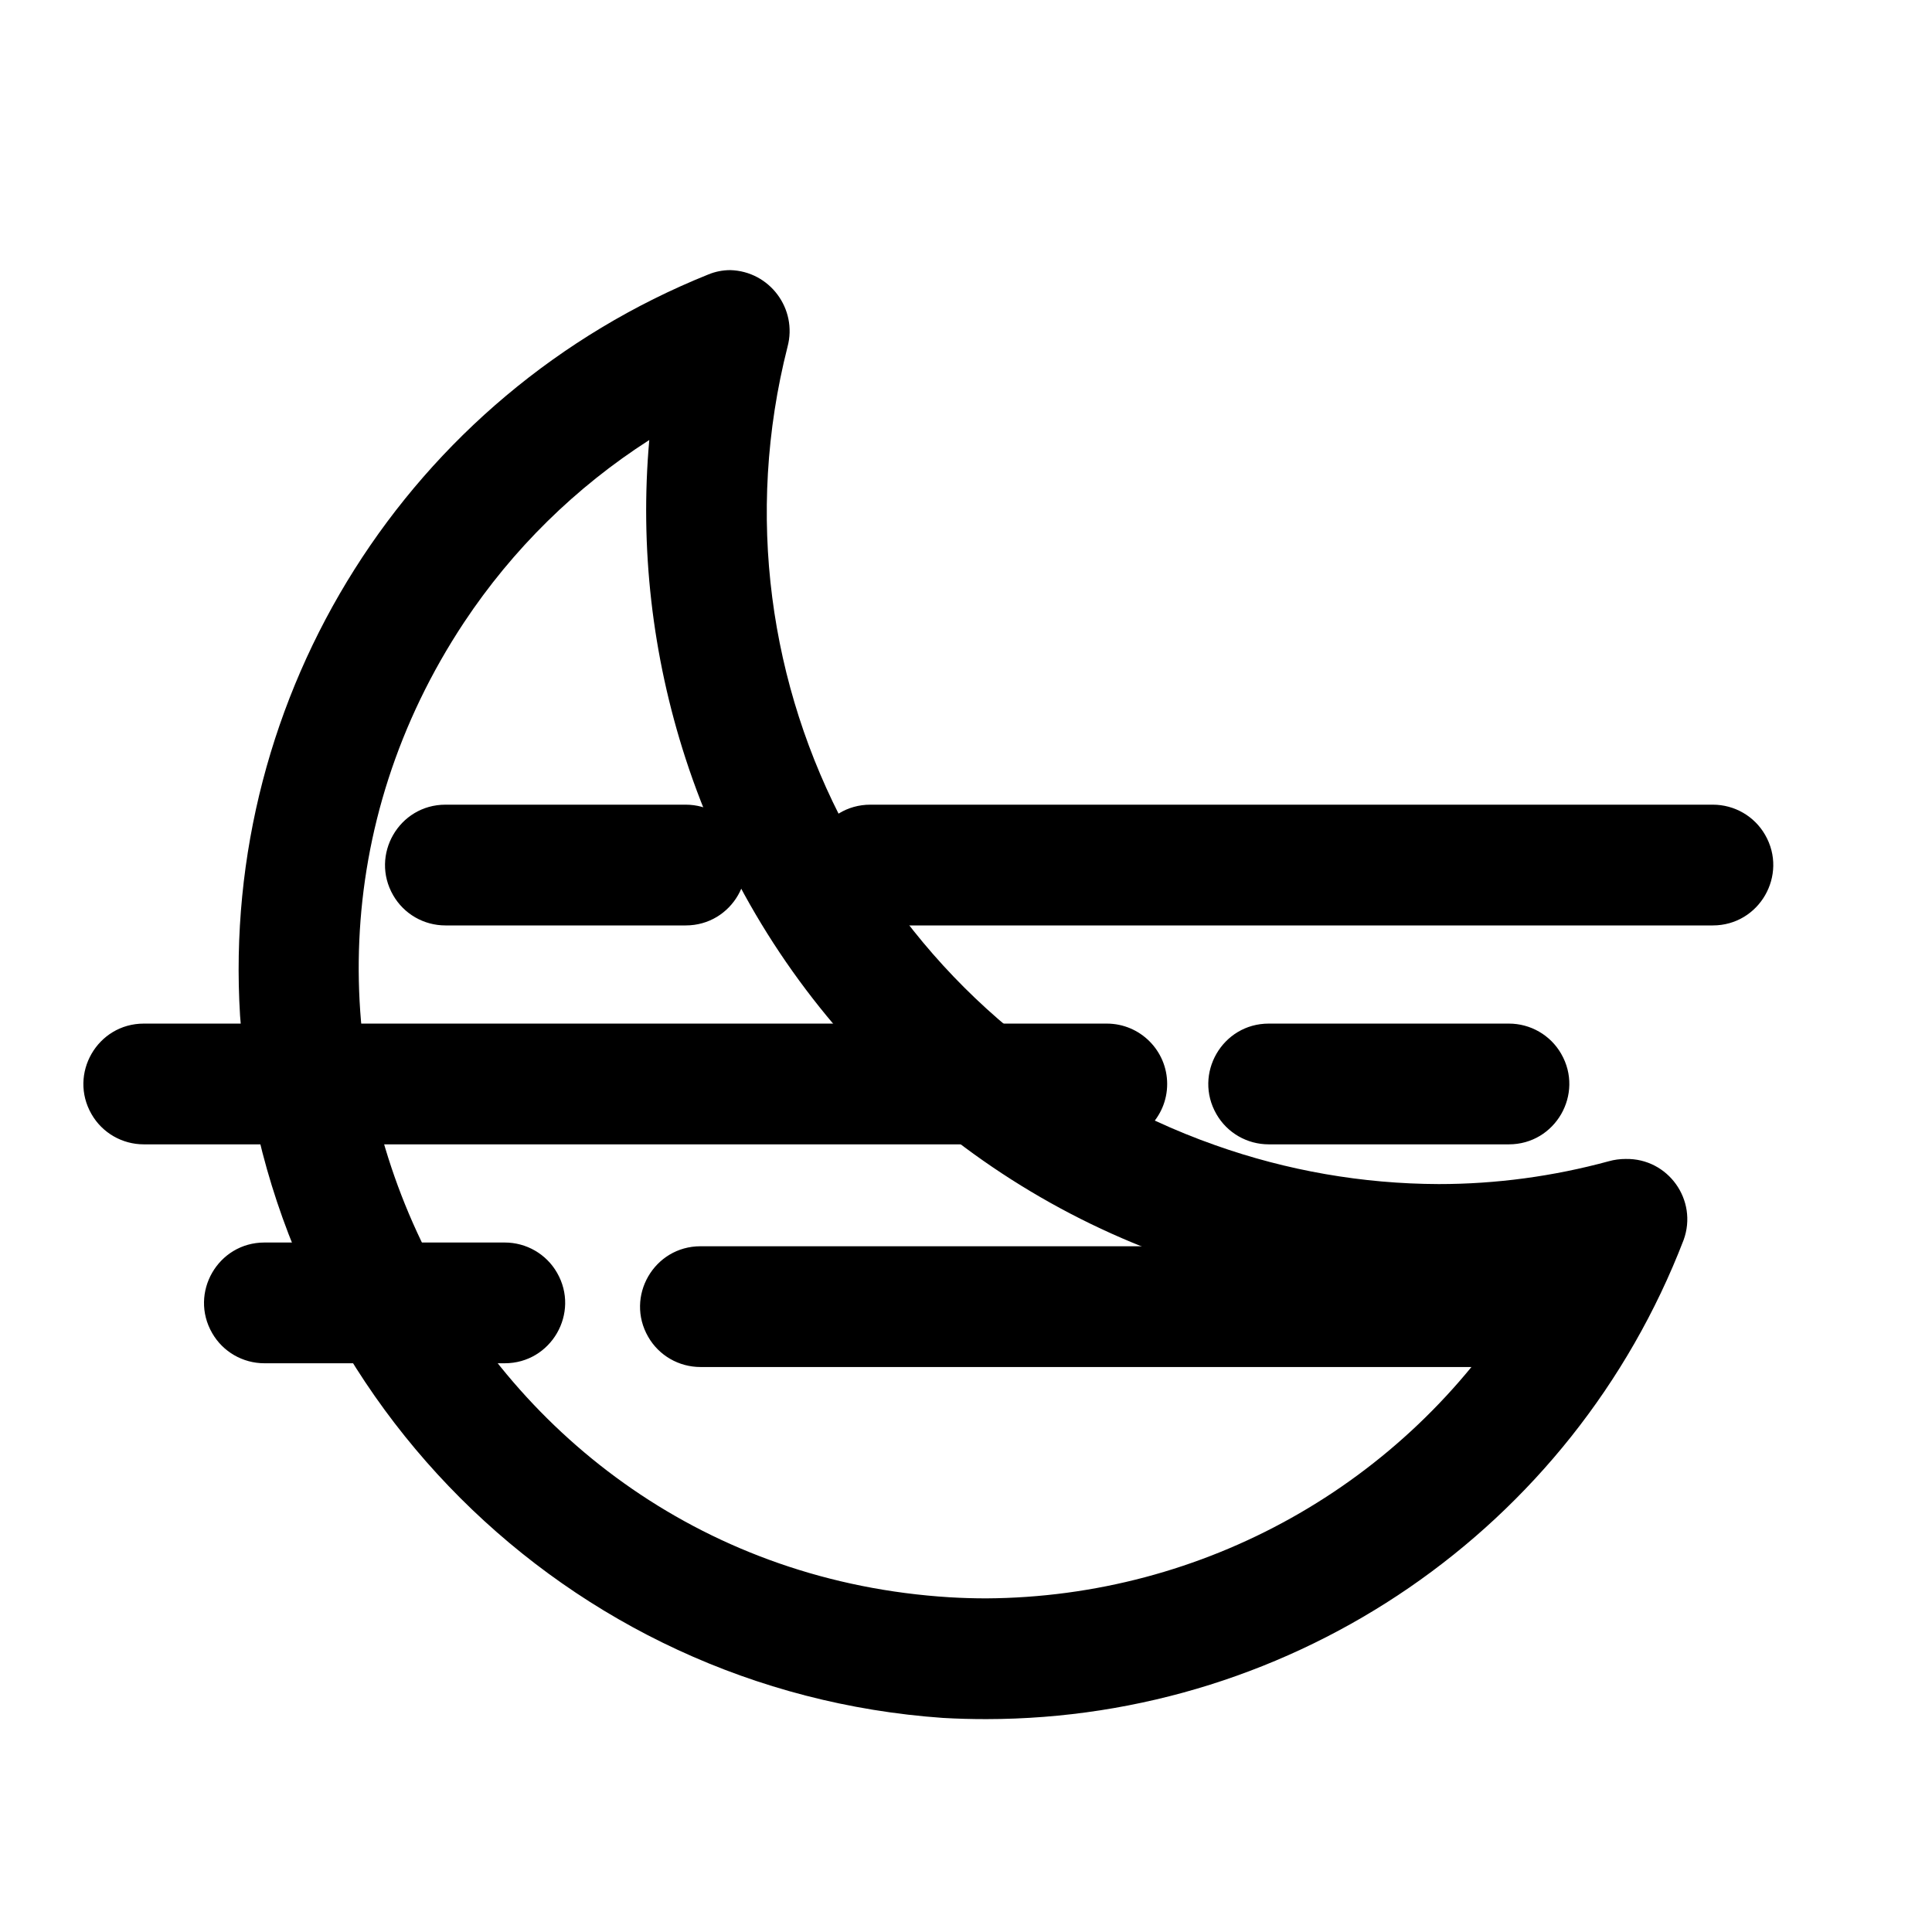 <svg xmlns="http://www.w3.org/2000/svg" width="16" height="16" fill="currentColor" class="qi-150" viewBox="0 0 16 16">
  <path d="M 14.185 6.664 L 7.208 6.664 C 6.823 6.664 6.583 7.081 6.775 7.414 C 6.864 7.569 7.029 7.664 7.208 7.664 L 14.185 7.664 C 14.57 7.664 14.81 7.247 14.618 6.914 C 14.529 6.759 14.364 6.664 14.185 6.664 Z M 5.679 7.664 C 6.064 7.664 6.304 7.247 6.112 6.914 C 6.023 6.759 5.858 6.664 5.679 6.664 L 3.689 6.664 C 3.304 6.664 3.064 7.081 3.256 7.414 C 3.345 7.569 3.51 7.664 3.689 7.664 L 5.679 7.664 Z M 12.496 9.477 C 12.881 9.477 13.121 9.06 12.929 8.727 C 12.84 8.572 12.675 8.477 12.496 8.477 L 10.507 8.477 C 10.122 8.477 9.882 8.894 10.074 9.227 C 10.163 9.382 10.328 9.477 10.507 9.477 L 12.496 9.477 Z M 4.18 10.29 L 2.19 10.29 C 1.805 10.29 1.565 10.707 1.757 11.04 C 1.846 11.195 2.011 11.29 2.19 11.29 L 4.18 11.29 C 4.565 11.29 4.805 10.873 4.613 10.54 C 4.524 10.385 4.359 10.29 4.18 10.29 Z M 9.666 8.977 C 9.666 8.701 9.442 8.477 9.166 8.477 L 1.191 8.477 C 0.806 8.477 0.566 8.894 0.758 9.227 C 0.847 9.382 1.012 9.477 1.191 9.477 L 9.166 9.477 C 9.442 9.477 9.666 9.253 9.666 8.977 Z M 12.777 10.321 L 5.801 10.321 C 5.416 10.321 5.176 10.738 5.368 11.071 C 5.457 11.226 5.622 11.321 5.801 11.321 L 12.777 11.321 C 13.162 11.321 13.402 10.904 13.21 10.571 C 13.121 10.416 12.956 10.321 12.777 10.321 Z"/>
  <path d="M 5.377 3.644 C 5.298 4.534 5.401 5.43 5.677 6.28 C 6.307 8.221 7.808 9.755 9.734 10.427 C 10.435 10.675 11.172 10.802 11.915 10.805 C 12.138 10.805 12.36 10.793 12.581 10.769 C 11.632 12.295 9.966 13.227 8.168 13.237 C 8.068 13.237 7.966 13.234 7.865 13.228 C 3.864 12.981 1.63 8.495 3.844 5.153 C 4.245 4.549 4.767 4.035 5.377 3.644 M 6.048 2.237 C 5.986 2.237 5.924 2.249 5.866 2.273 C 3.387 3.27 1.824 5.743 1.988 8.41 C 2.209 11.528 4.69 14.008 7.808 14.227 C 7.928 14.234 8.048 14.237 8.168 14.237 C 10.728 14.235 13.023 12.658 13.943 10.269 C 14.063 9.939 13.815 9.591 13.463 9.598 C 13.416 9.598 13.369 9.604 13.323 9.617 C 12.864 9.742 12.391 9.806 11.915 9.806 C 11.284 9.804 10.659 9.695 10.064 9.484 C 7.351 8.528 5.814 5.66 6.522 2.872 C 6.606 2.557 6.374 2.246 6.048 2.237 Z"/>
</svg>